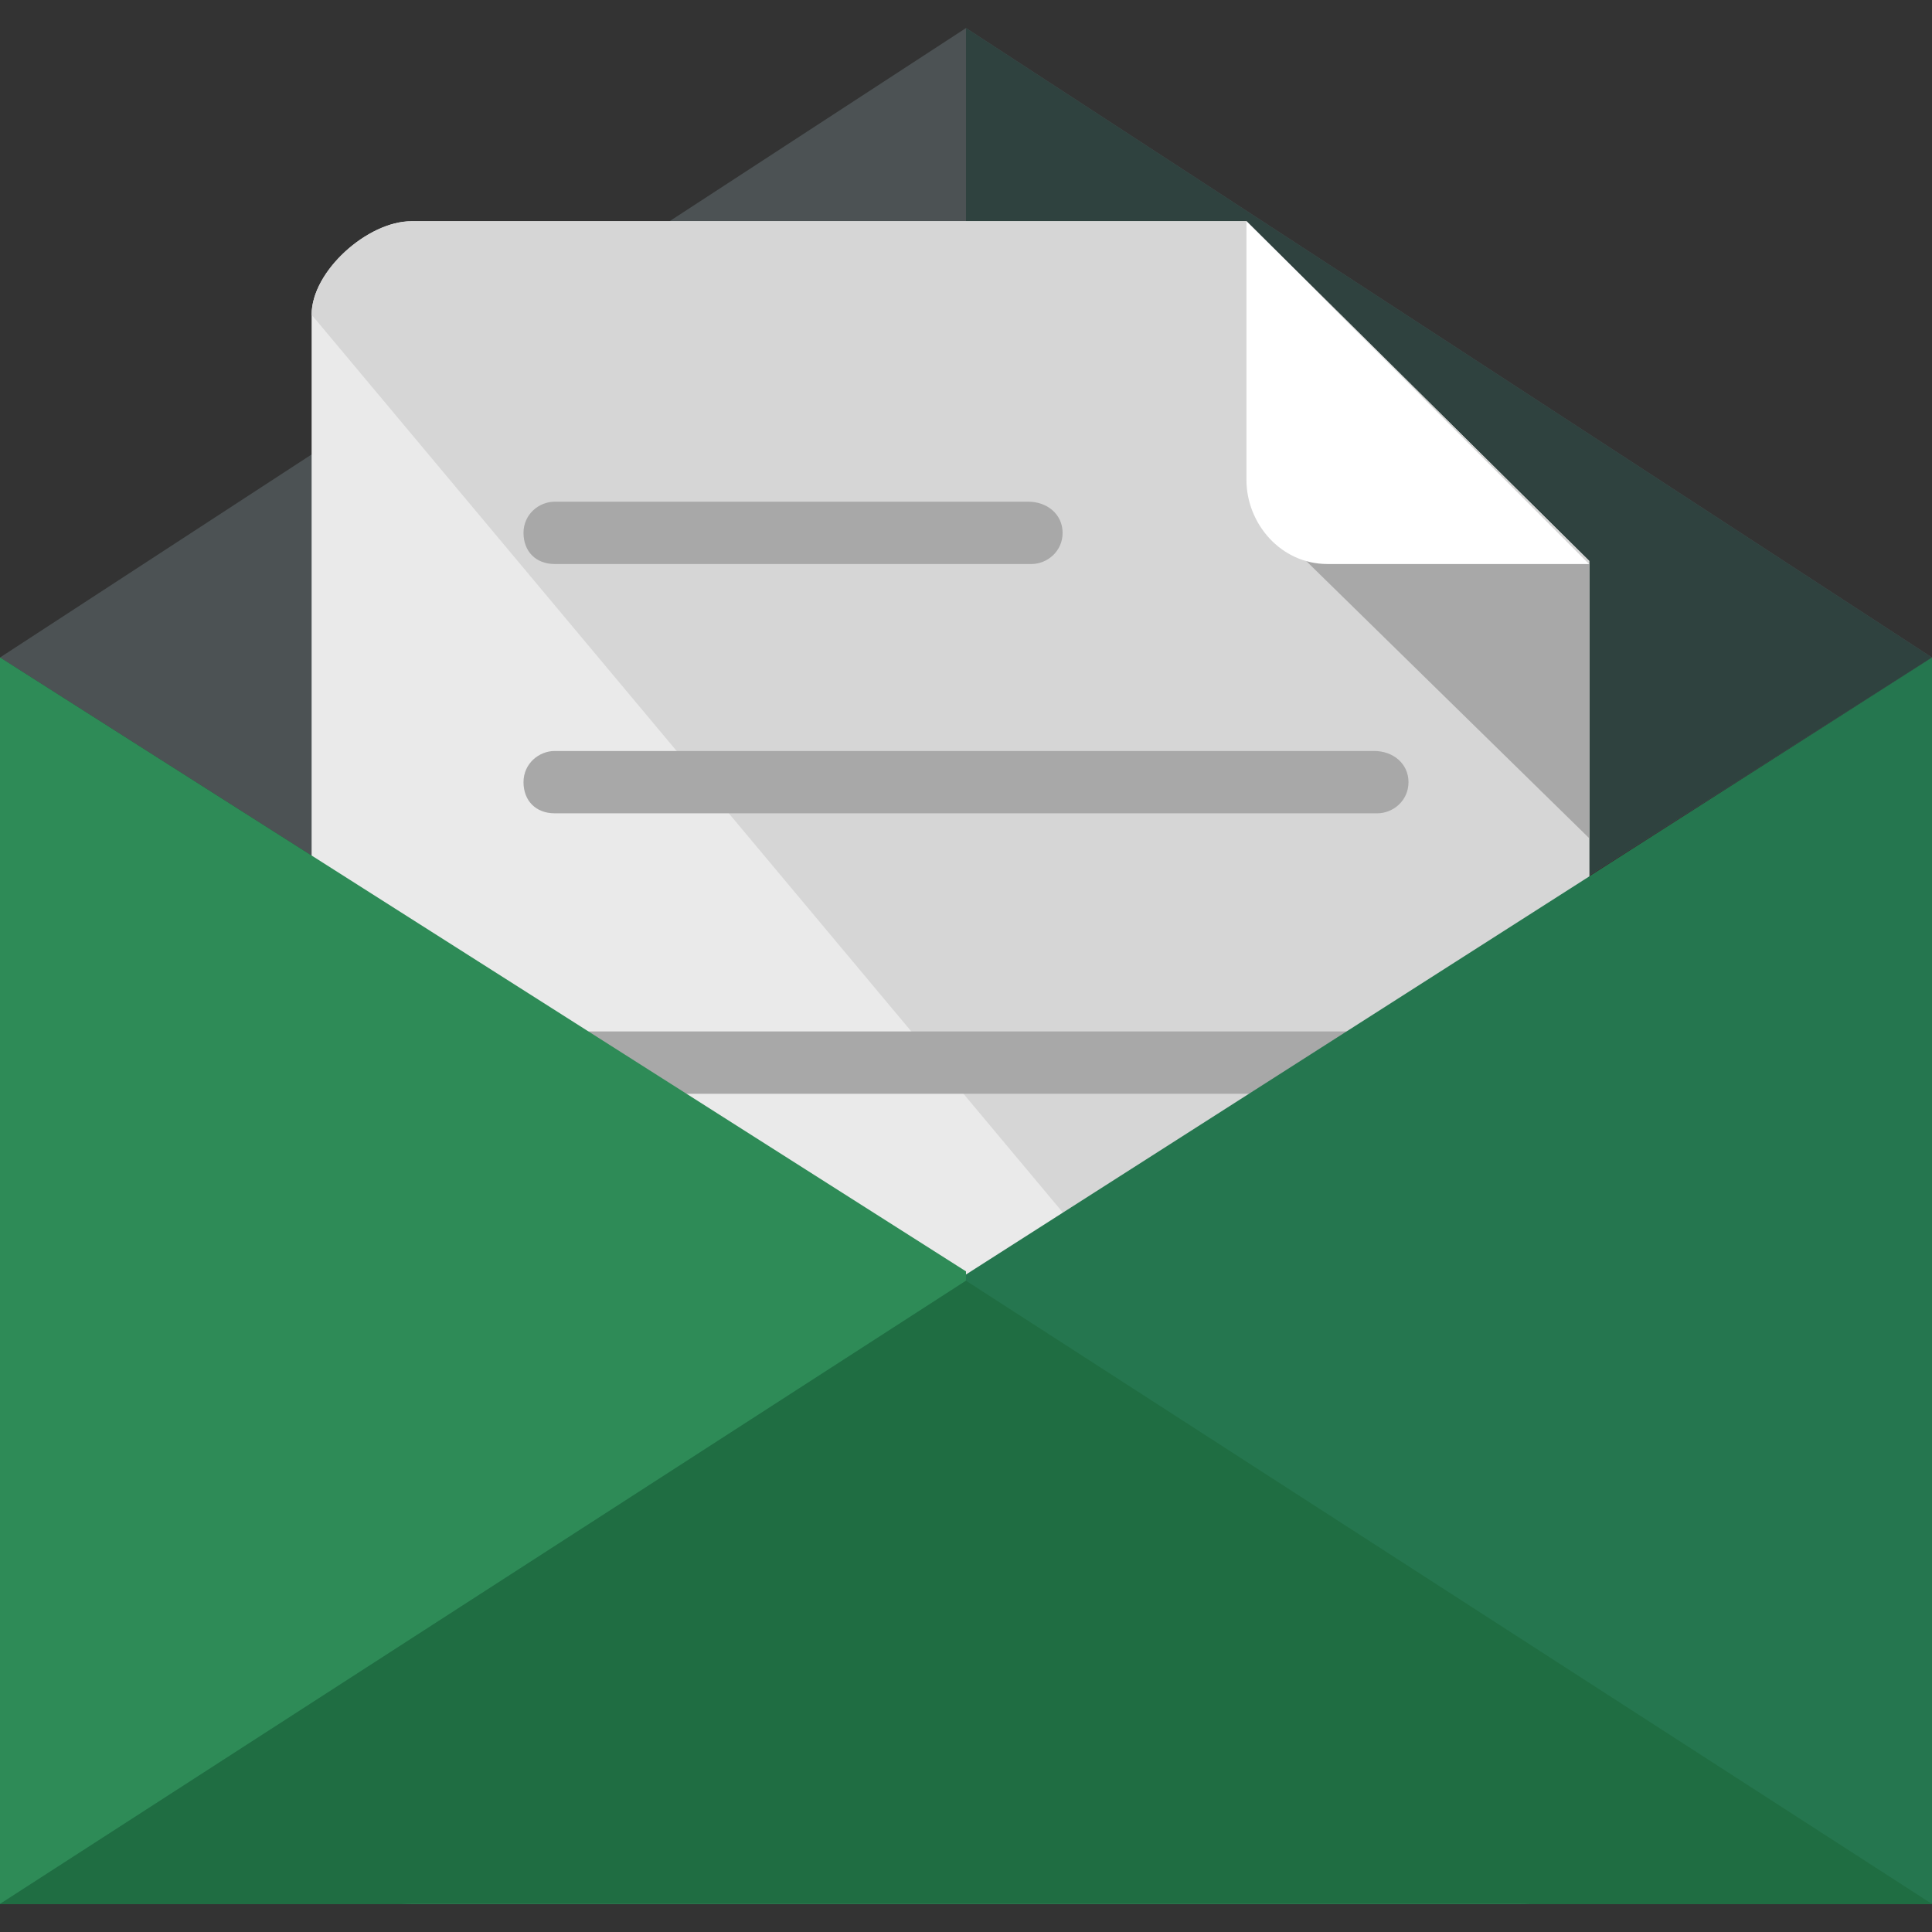 <!DOCTYPE svg PUBLIC "-//W3C//DTD SVG 1.1//EN" "http://www.w3.org/Graphics/SVG/1.1/DTD/svg11.dtd">
<!-- Uploaded to: SVG Repo, www.svgrepo.com, Transformed by: SVG Repo Mixer Tools -->
<svg height="800px" width="800px" version="1.1" id="Layer_1" xmlns="http://www.w3.org/2000/svg" xmlns:xlink="http://www.w3.org/1999/xlink" viewBox="0 0 496 496" xml:space="preserve" fill="#000000">
<rect x="0" y="0" width="496" height="496" fill="#333333" stroke="none"/>
<g id="SVGRepo_bgCarrier" stroke-width="0"/>
<g id="SVGRepo_tracerCarrier" stroke-linecap="round" stroke-linejoin="round"/>
<g id="SVGRepo_iconCarrier"> <polygon style="fill:#4C5254;" points="496,168.8 248,326.4 0,168.8 248,7.2 "/> <polyline style="fill:#2F423F;" points="248,7.2 496,168.8 248,326.4 "/> <path style="fill:#EAEAEA;" d="M105.6,56.8c-11.2,0-25.6,12.8-25.6,24v388.8c0,11.2,14.4,19.2,25.6,19.2h284.8 c11.2,0,17.6-8,17.6-19.2V144l-88-87.2H105.6z"/> <path style="fill:#D6D6D6;" d="M408,472.8V144l-88-87.2H105.6c-11.2,0-25.6,12.8-25.6,24"/> <polygon style="fill:#A8A8A8;" points="408,215.2 408,144.8 364.8,101.6 329.6,138.4 "/> <path style="fill:#FFFFFF;" d="M320,123.2V56.8l88,88h-67.2C328.8,144.8,320,134.4,320,123.2z"/> <g> <path style="fill:#A8A8A8;" d="M272.8,136.8c0,4.8-4,8-8,8H142.4c-4.8,0-8-3.2-8-8l0,0c0-4.8,4-8,8-8H264 C268.8,128.8,272.8,132,272.8,136.8L272.8,136.8z"/> <path style="fill:#A8A8A8;" d="M361.6,200.8c0,4.8-4,8-8,8H142.4c-4.8,0-8-3.2-8-8l0,0c0-4.8,4-8,8-8h210.4 C357.6,192.8,361.6,196,361.6,200.8L361.6,200.8z"/> <path style="fill:#A8A8A8;" d="M361.6,272.8c0,4.8-4,8-8,8H142.4c-4.8,0-8-3.2-8-8l0,0c0-4.8,4-8,8-8h210.4 C357.6,264.8,361.6,268,361.6,272.8L361.6,272.8z"/> </g> <polygon style="fill:#25764F;" points="496,168.8 496,168.8 248,327.2 0,168.8 0,168.8 0,168.8 0,488.8 496,488.8 "/> <polygon style="fill:#2E8B57;" points="248,328.8 248,326.4 248,326.4 0,168.8 0,168.8 0,168.8 0,488.8 1.6,488.8 0,488.8 "/> <polygon style="fill:#1F6D42;" points="496,488.8 248,328.8 0,488.8 1.6,488.8 494.4,488.8 "/> </g>
</svg>